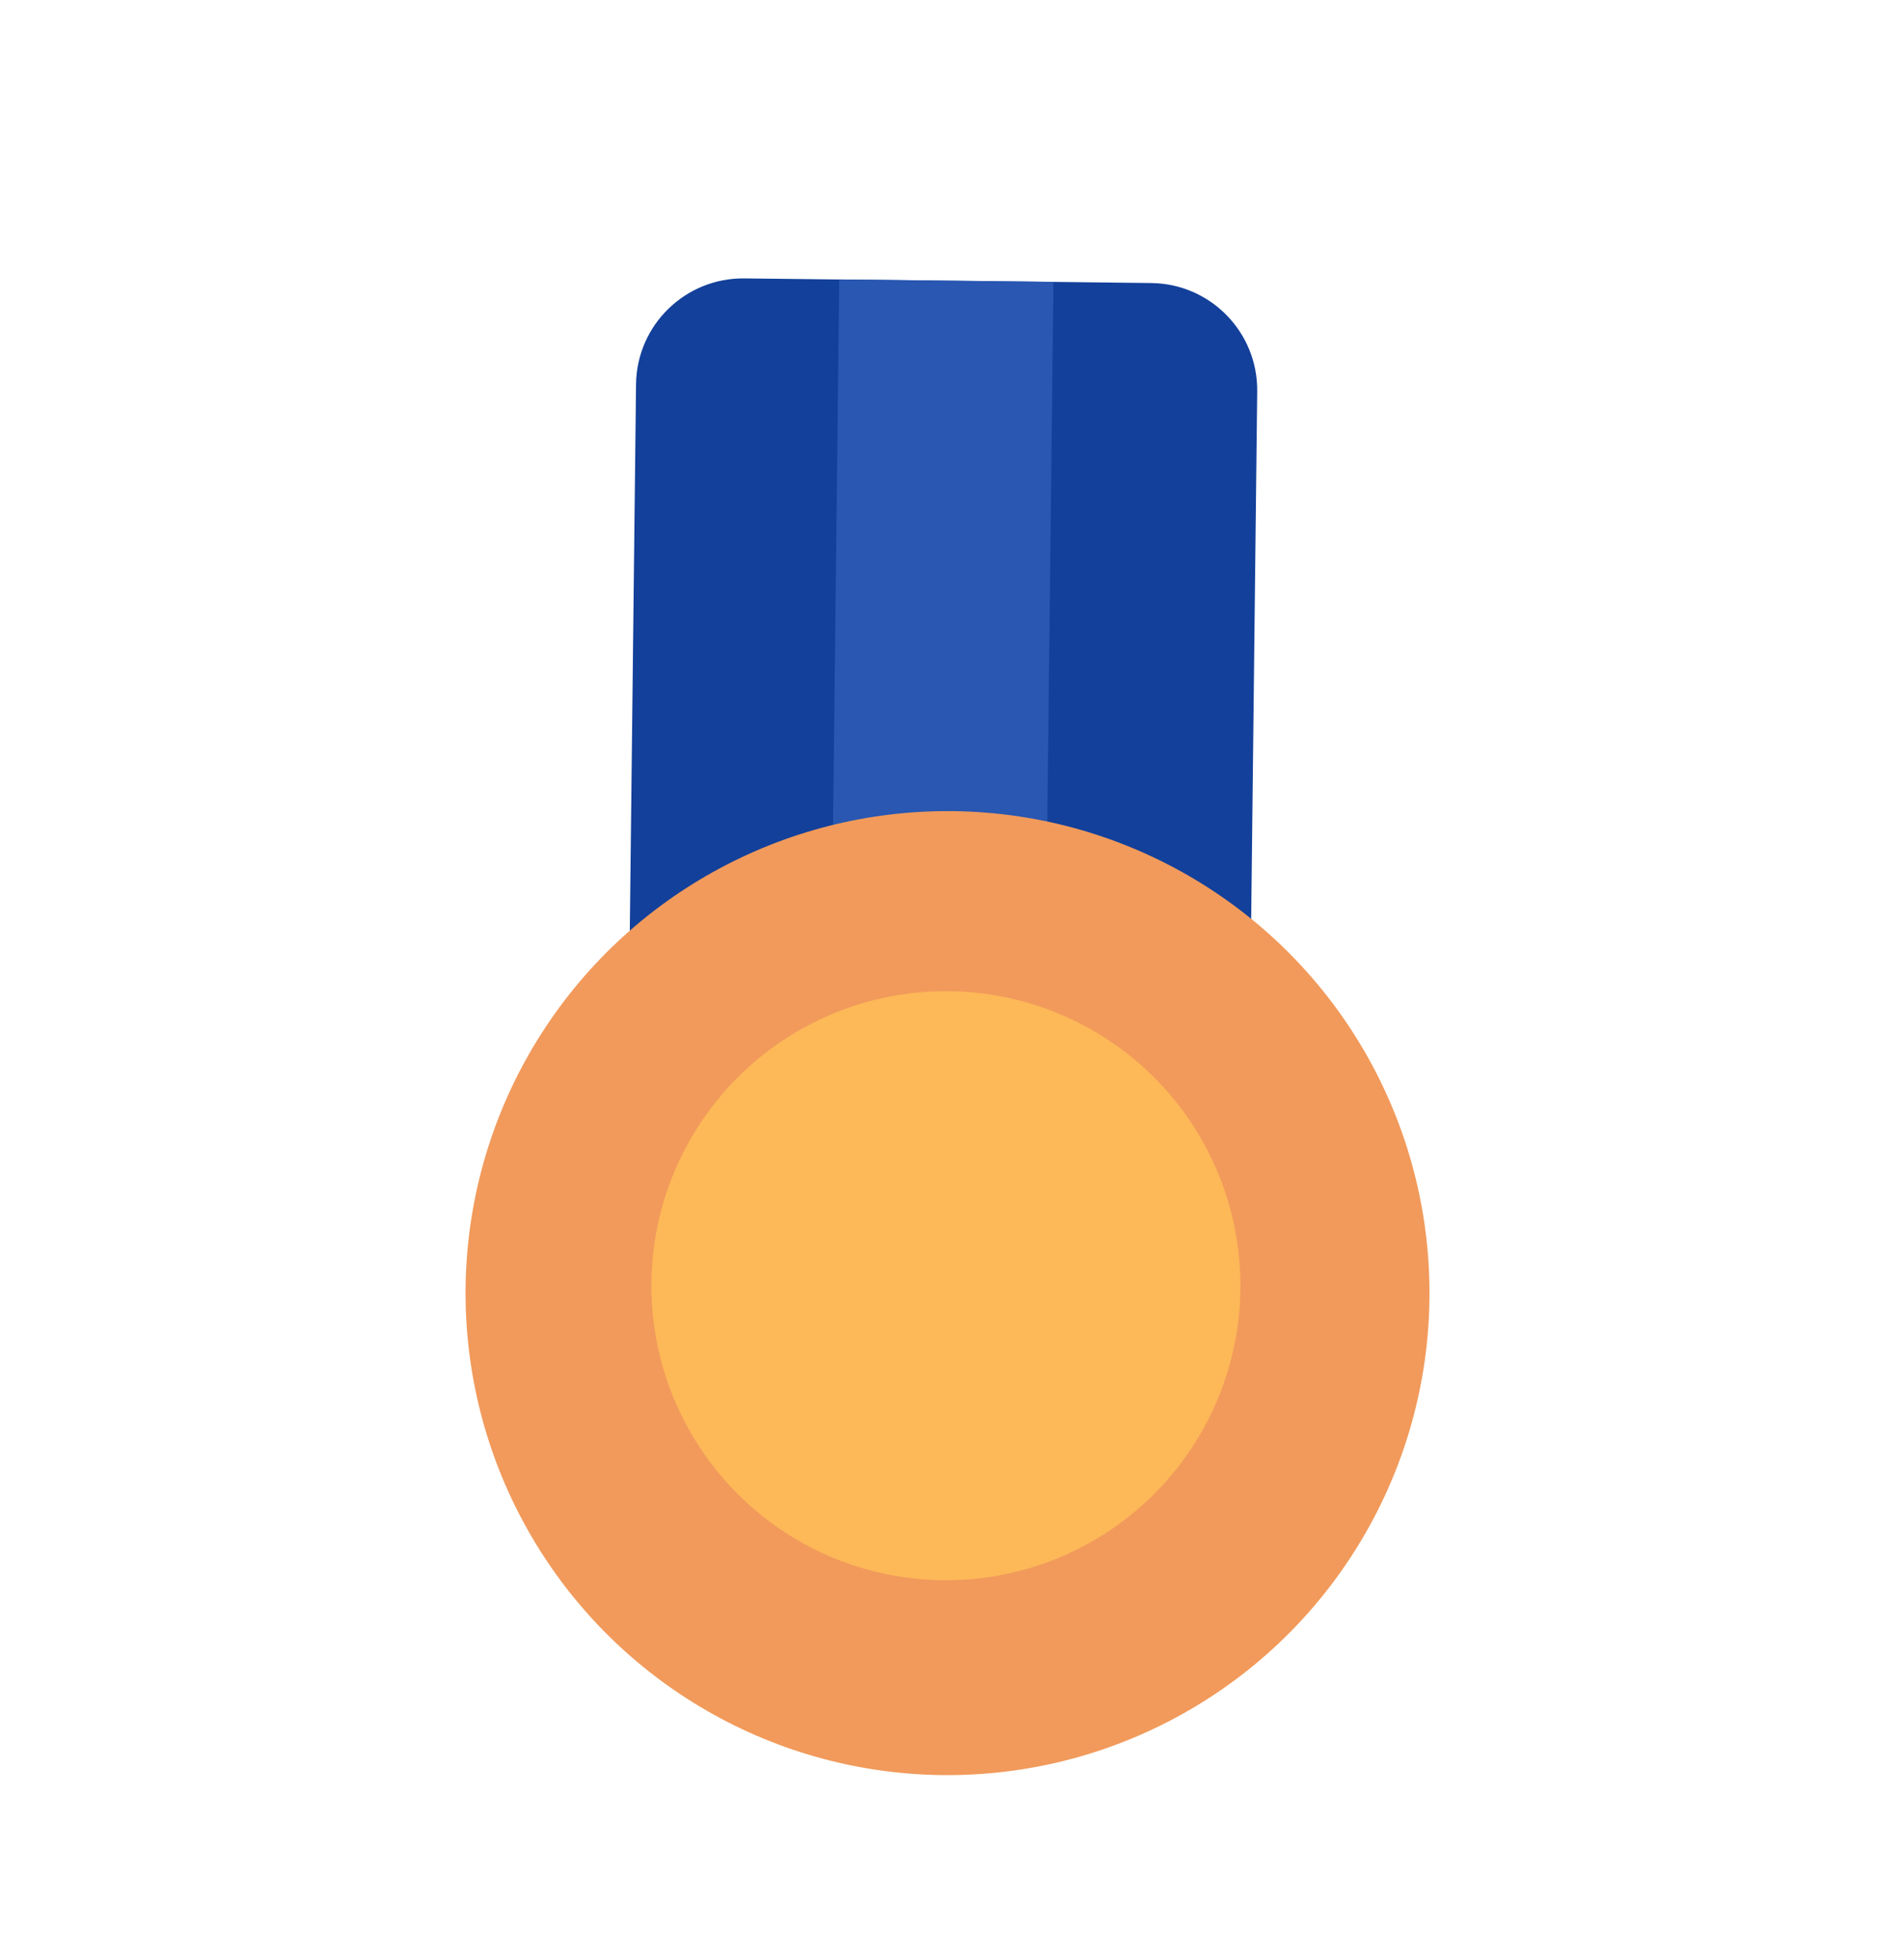 <svg width="243" height="250" viewBox="0 0 243 250" fill="none" xmlns="http://www.w3.org/2000/svg">
<path d="M81.175 49.041C81.261 41.492 87.451 35.442 94.999 35.528L146.939 36.121C154.488 36.207 160.538 42.397 160.452 49.946L159.594 125.122L80.317 124.217L81.175 49.041Z" fill="#13409A"/>
<rect x="107.112" y="35.659" width="27.339" height="88.85" transform="rotate(0.654 107.112 35.659)" fill="#2957B1"/>
<circle cx="120.929" cy="165.021" r="61.512" transform="rotate(32.654 120.929 165.021)" fill="#F19A5B"/>
<circle cx="120.722" cy="164.076" r="37.591" transform="rotate(32.654 120.722 164.076)" fill="#FDB858"/>
</svg>

